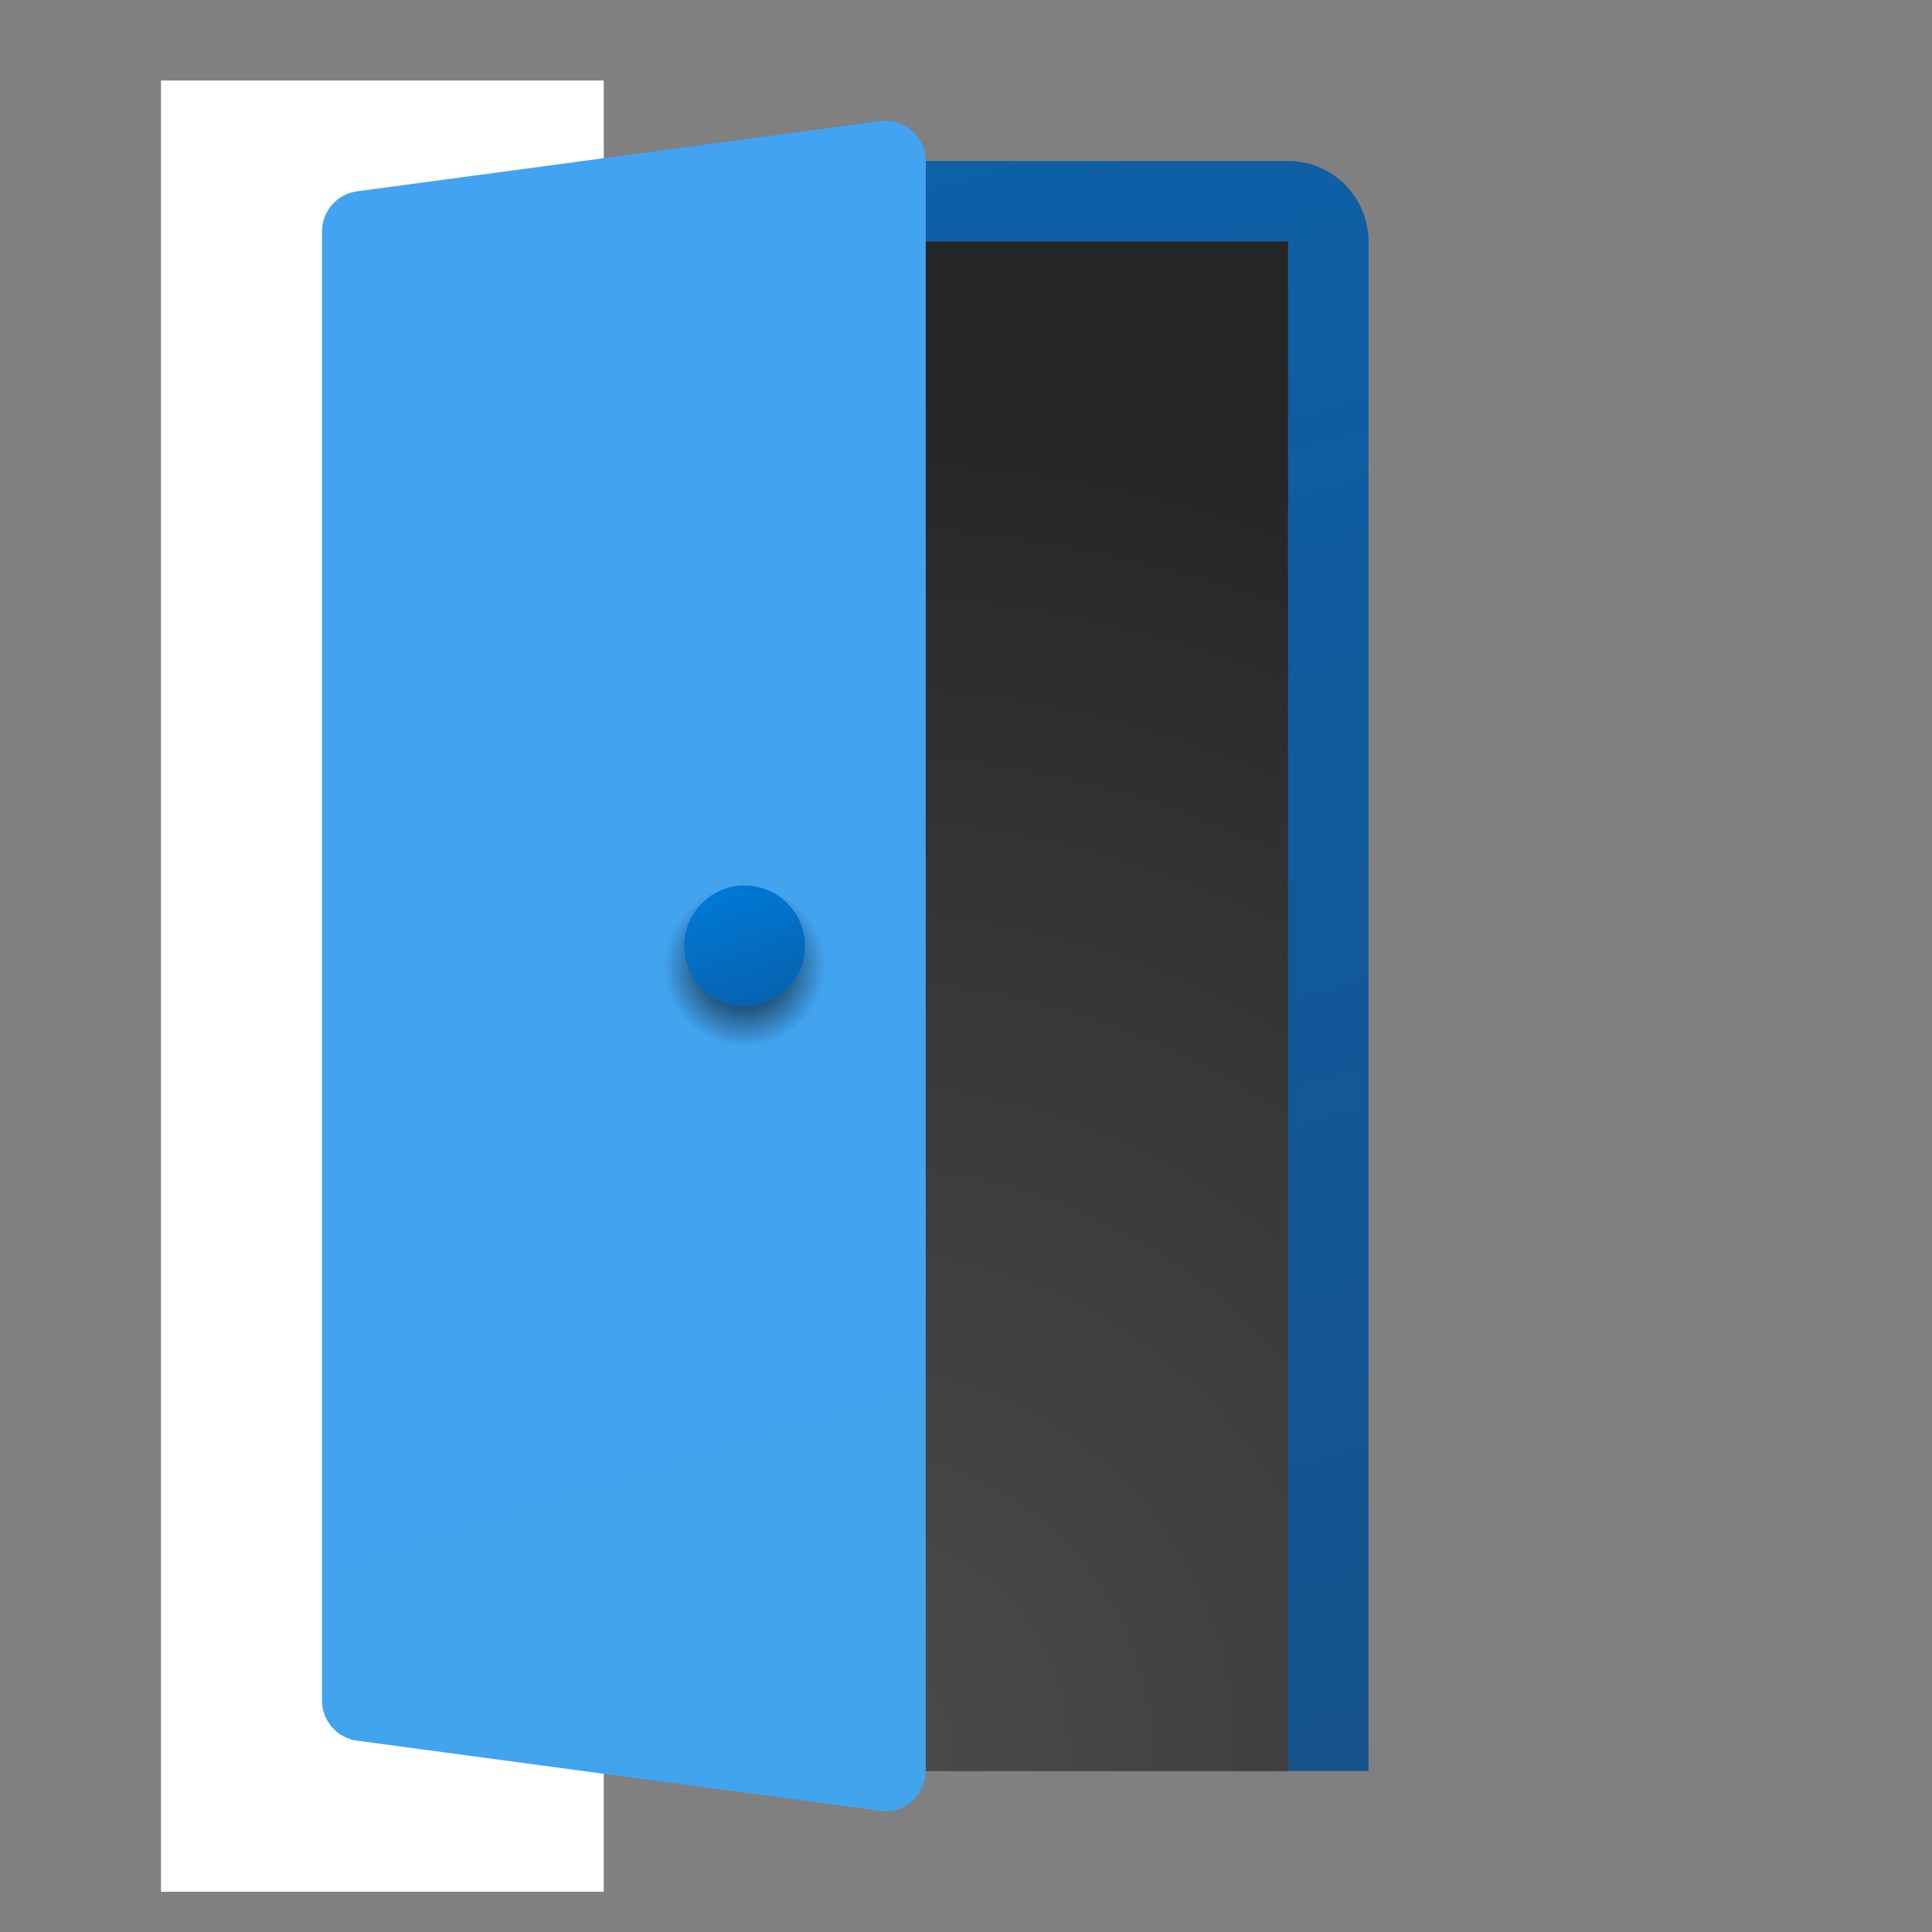 <svg xmlns="http://www.w3.org/2000/svg" viewBox="0 0 48 48"><rect x="0" y="0" width="48" height="48" fill="#808080" stroke="none"/><linearGradient id="ewb2gywdCZRZVDOD6_8i0a" x1="15.086" x2="27.086" y1="2.79" y2="46.705" gradientUnits="userSpaceOnUse"><stop offset="0" stop-color="#0d61a9"/><stop offset="1" stop-color="#16528c"/></linearGradient><path fill="url(#ewb2gywdCZRZVDOD6_8i0a)" d="M34,44H9c-0.552,0-1-0.448-1-1V6c0-1.105,0.895-2,2-2h22c1.105,0,2,0.895,2,2V44z"/><radialGradient id="ewb2gywdCZRZVDOD6_8i0b" cx="21.128" cy="43.511" r="33.942" gradientUnits="userSpaceOnUse"><stop offset="0" stop-color="#4b4b4b"/><stop offset=".531" stop-color="#393939"/><stop offset="1" stop-color="#252525"/></radialGradient><rect width="22" height="38" x="10" y="6" fill="url(#ewb2gywdCZRZVDOD6_8i0b)"/><rect width="11" height="45" x="4" y="2" fill="#fff"/><linearGradient id="ewb2gywdCZRZVDOD6_8i0c" x1="9.465" x2="24.872" y1="1155.63" y2="1205.405" gradientTransform="translate(0 -1152)" gradientUnits="userSpaceOnUse"><stop offset="0" stop-color="#42a3f2"/><stop offset="1" stop-color="#42a4eb"/></linearGradient><path fill="url(#ewb2gywdCZRZVDOD6_8i0c)" d="M8,42.248V5.752c0-0.505,0.371-0.931,0.868-0.998l13-1.745C22.467,2.929,23,3.398,23,4.007	v39.986c0,0.609-0.533,1.078-1.132,0.998l-13-1.745C8.371,43.179,8,42.753,8,42.248z"/><radialGradient id="ewb2gywdCZRZVDOD6_8i0d" cx="18.5" cy="1176" r="2" gradientTransform="translate(0 -1152)" gradientUnits="userSpaceOnUse"><stop offset="0"/><stop offset="1" stop-opacity="0"/></radialGradient><path fill="url(#ewb2gywdCZRZVDOD6_8i0d)" d="M20.5,24c0,1.1-0.9,2-2,2s-2-0.9-2-2s0.9-2,2-2S20.5,22.9,20.5,24z"/><linearGradient id="ewb2gywdCZRZVDOD6_8i0e" x1="18.055" x2="19.459" y1="1174.317" y2="1178.053" gradientTransform="translate(0 -1152)" gradientUnits="userSpaceOnUse"><stop offset="0" stop-color="#0077d2"/><stop offset="1" stop-color="#0b59a2"/></linearGradient><path fill="url(#ewb2gywdCZRZVDOD6_8i0e)" d="M20,23.5c0,0.825-0.675,1.5-1.5,1.5S17,24.325,17,23.5s0.675-1.5,1.5-1.5S20,22.675,20,23.5z"/></svg>